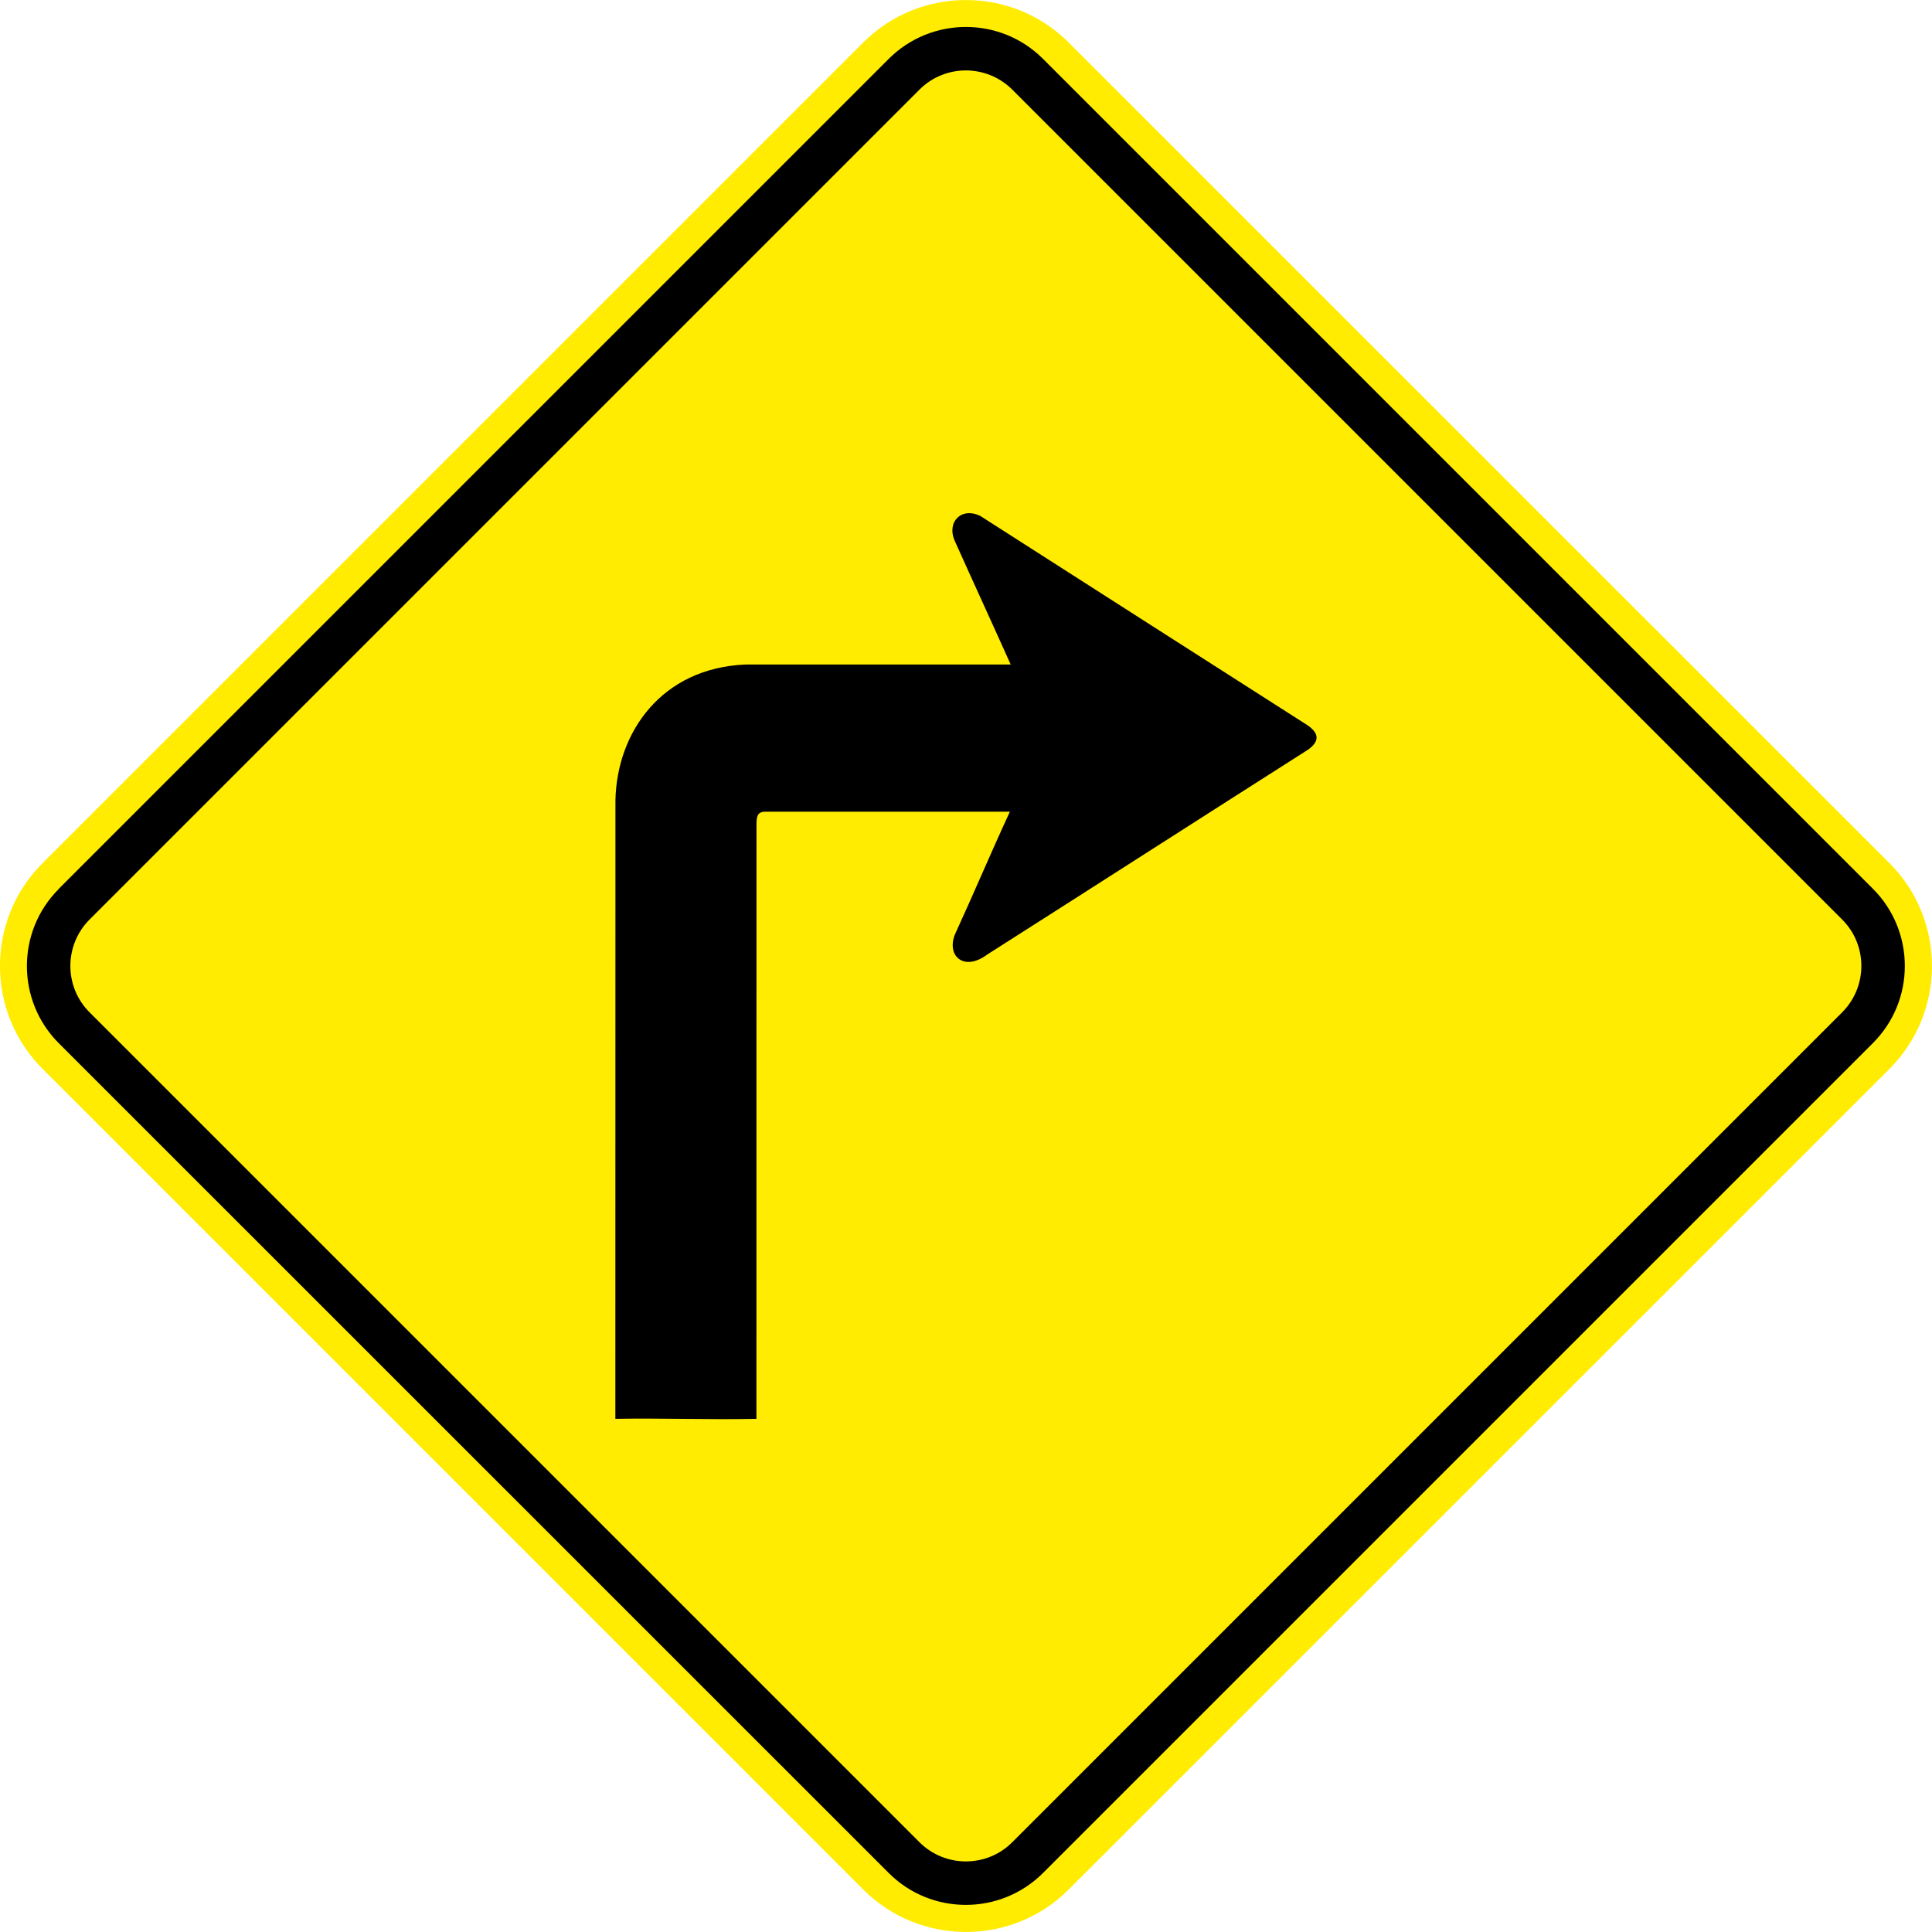 <?xml version="1.0" encoding="UTF-8" standalone="no"?>
<svg
   xmlns:dc="http://purl.org/dc/elements/1.1/"
   xmlns:cc="http://creativecommons.org/ns#"
   xmlns:rdf="http://www.w3.org/1999/02/22-rdf-syntax-ns#"
   xmlns:svg="http://www.w3.org/2000/svg"
   xmlns="http://www.w3.org/2000/svg"
   xmlns:sodipodi="http://sodipodi.sourceforge.net/DTD/sodipodi-0.dtd"
   xmlns:inkscape="http://www.inkscape.org/namespaces/inkscape"
   version="1.1"
   width="791.486"
   height="791.496"
   id="svg29062"
   viewBox="0 0 791.486 791.496"
   sodipodi:docname="A-1b.svg"
   inkscape:version="1.0.2 (e86c870879, 2021-01-15)">
  <defs
     id="defs29066" />
  <sodipodi:namedview
     pagecolor="#ffffff"
     bordercolor="#666666"
     borderopacity="1"
     objecttolerance="10"
     gridtolerance="10"
     guidetolerance="10"
     inkscape:pageopacity="0"
     inkscape:pageshadow="2"
     inkscape:window-width="1920"
     inkscape:window-height="1016"
     id="namedview29064"
     showgrid="false"
     inkscape:zoom="0.049253423"
     inkscape:cx="5030.45"
     inkscape:cy="2721.4262"
     inkscape:window-x="0"
     inkscape:window-y="27"
     inkscape:window-maximized="1"
     inkscape:current-layer="svg29062"
     showguides="false"
     inkscape:document-rotation="0" />
  <g
     id="Layer1052"
     transform="matrix(65.958,0,0,65.958,-3287.409,-3764.457)">
    <path
       d="m 50.104,62.436 5.099,-5.099 c 0.351,-0.351 0.924,-0.351 1.275,0 l 5.1,5.099 c 0.35,0.351 0.35,0.924 0,1.275 l -5.1,5.099 c -0.35,0.351 -0.924,0.351 -1.275,0 l -5.099,-5.099 c -0.351,-0.351 -0.351,-0.924 0,-1.275 z"
       style="fill:#ffec00;fill-rule:evenodd"
       id="path27849" />
    <path
       d="m 50.206,62.594 5.155,-5.155 c 0.132,-0.132 0.306,-0.198 0.479,-0.198 0.174,0 0.347,0.066 0.479,0.198 l 5.155,5.155 c 0.132,0.132 0.198,0.306 0.198,0.479 0,0.174 -0.066,0.347 -0.198,0.479 l -5.155,5.155 c -0.132,0.132 -0.306,0.198 -0.479,0.198 -0.174,0 -0.347,-0.066 -0.479,-0.198 L 50.206,63.553 c -0.132,-0.132 -0.198,-0.306 -0.198,-0.479 0,-0.174 0.066,-0.347 0.198,-0.479 z m 5.346,-4.964 -5.155,5.155 c -0.079,0.079 -0.119,0.184 -0.119,0.288 0,0.105 0.04,0.209 0.119,0.288 l 5.155,5.155 c 0.079,0.079 0.184,0.119 0.288,0.119 0.105,0 0.209,-0.04 0.288,-0.119 l 5.155,-5.155 c 0.079,-0.079 0.119,-0.184 0.119,-0.288 0,-0.105 -0.04,-0.209 -0.119,-0.288 l -5.155,-5.155 c -0.079,-0.079 -0.184,-0.119 -0.288,-0.119 -0.105,0 -0.209,0.04 -0.288,0.119 z"
       style="fill:#000000;fill-rule:evenodd"
       id="path27851" />
    <path
       d="m 53.663,65.885 c 2e-4,-1.281 4e-4,-2.561 5e-4,-3.842 0.009,-0.421 0.286,-0.82 0.807,-0.842 0.548,0 1.101,0 1.648,0 -0.116,-0.259 -0.231,-0.508 -0.347,-0.767 -0.053,-0.118 0.04,-0.213 0.158,-0.156 0.678,0.434 1.356,0.868 2.034,1.301 0.073,0.051 0.073,0.101 0,0.152 -0.666,0.424 -1.326,0.848 -1.992,1.272 -0.141,0.105 -0.251,0.011 -0.201,-0.122 0.119,-0.259 0.223,-0.507 0.343,-0.766 -0.508,0 -1.001,0 -1.509,0 -0.055,-0.002 -0.065,0.02 -0.065,0.079 -1e-4,1.225 -3e-4,2.466 -4e-4,3.692 -0.292,0.006 -0.585,-0.005 -0.877,0 z"
       style="fill:#000000;fill-rule:evenodd"
       id="path27853" />
  </g>
</svg>

